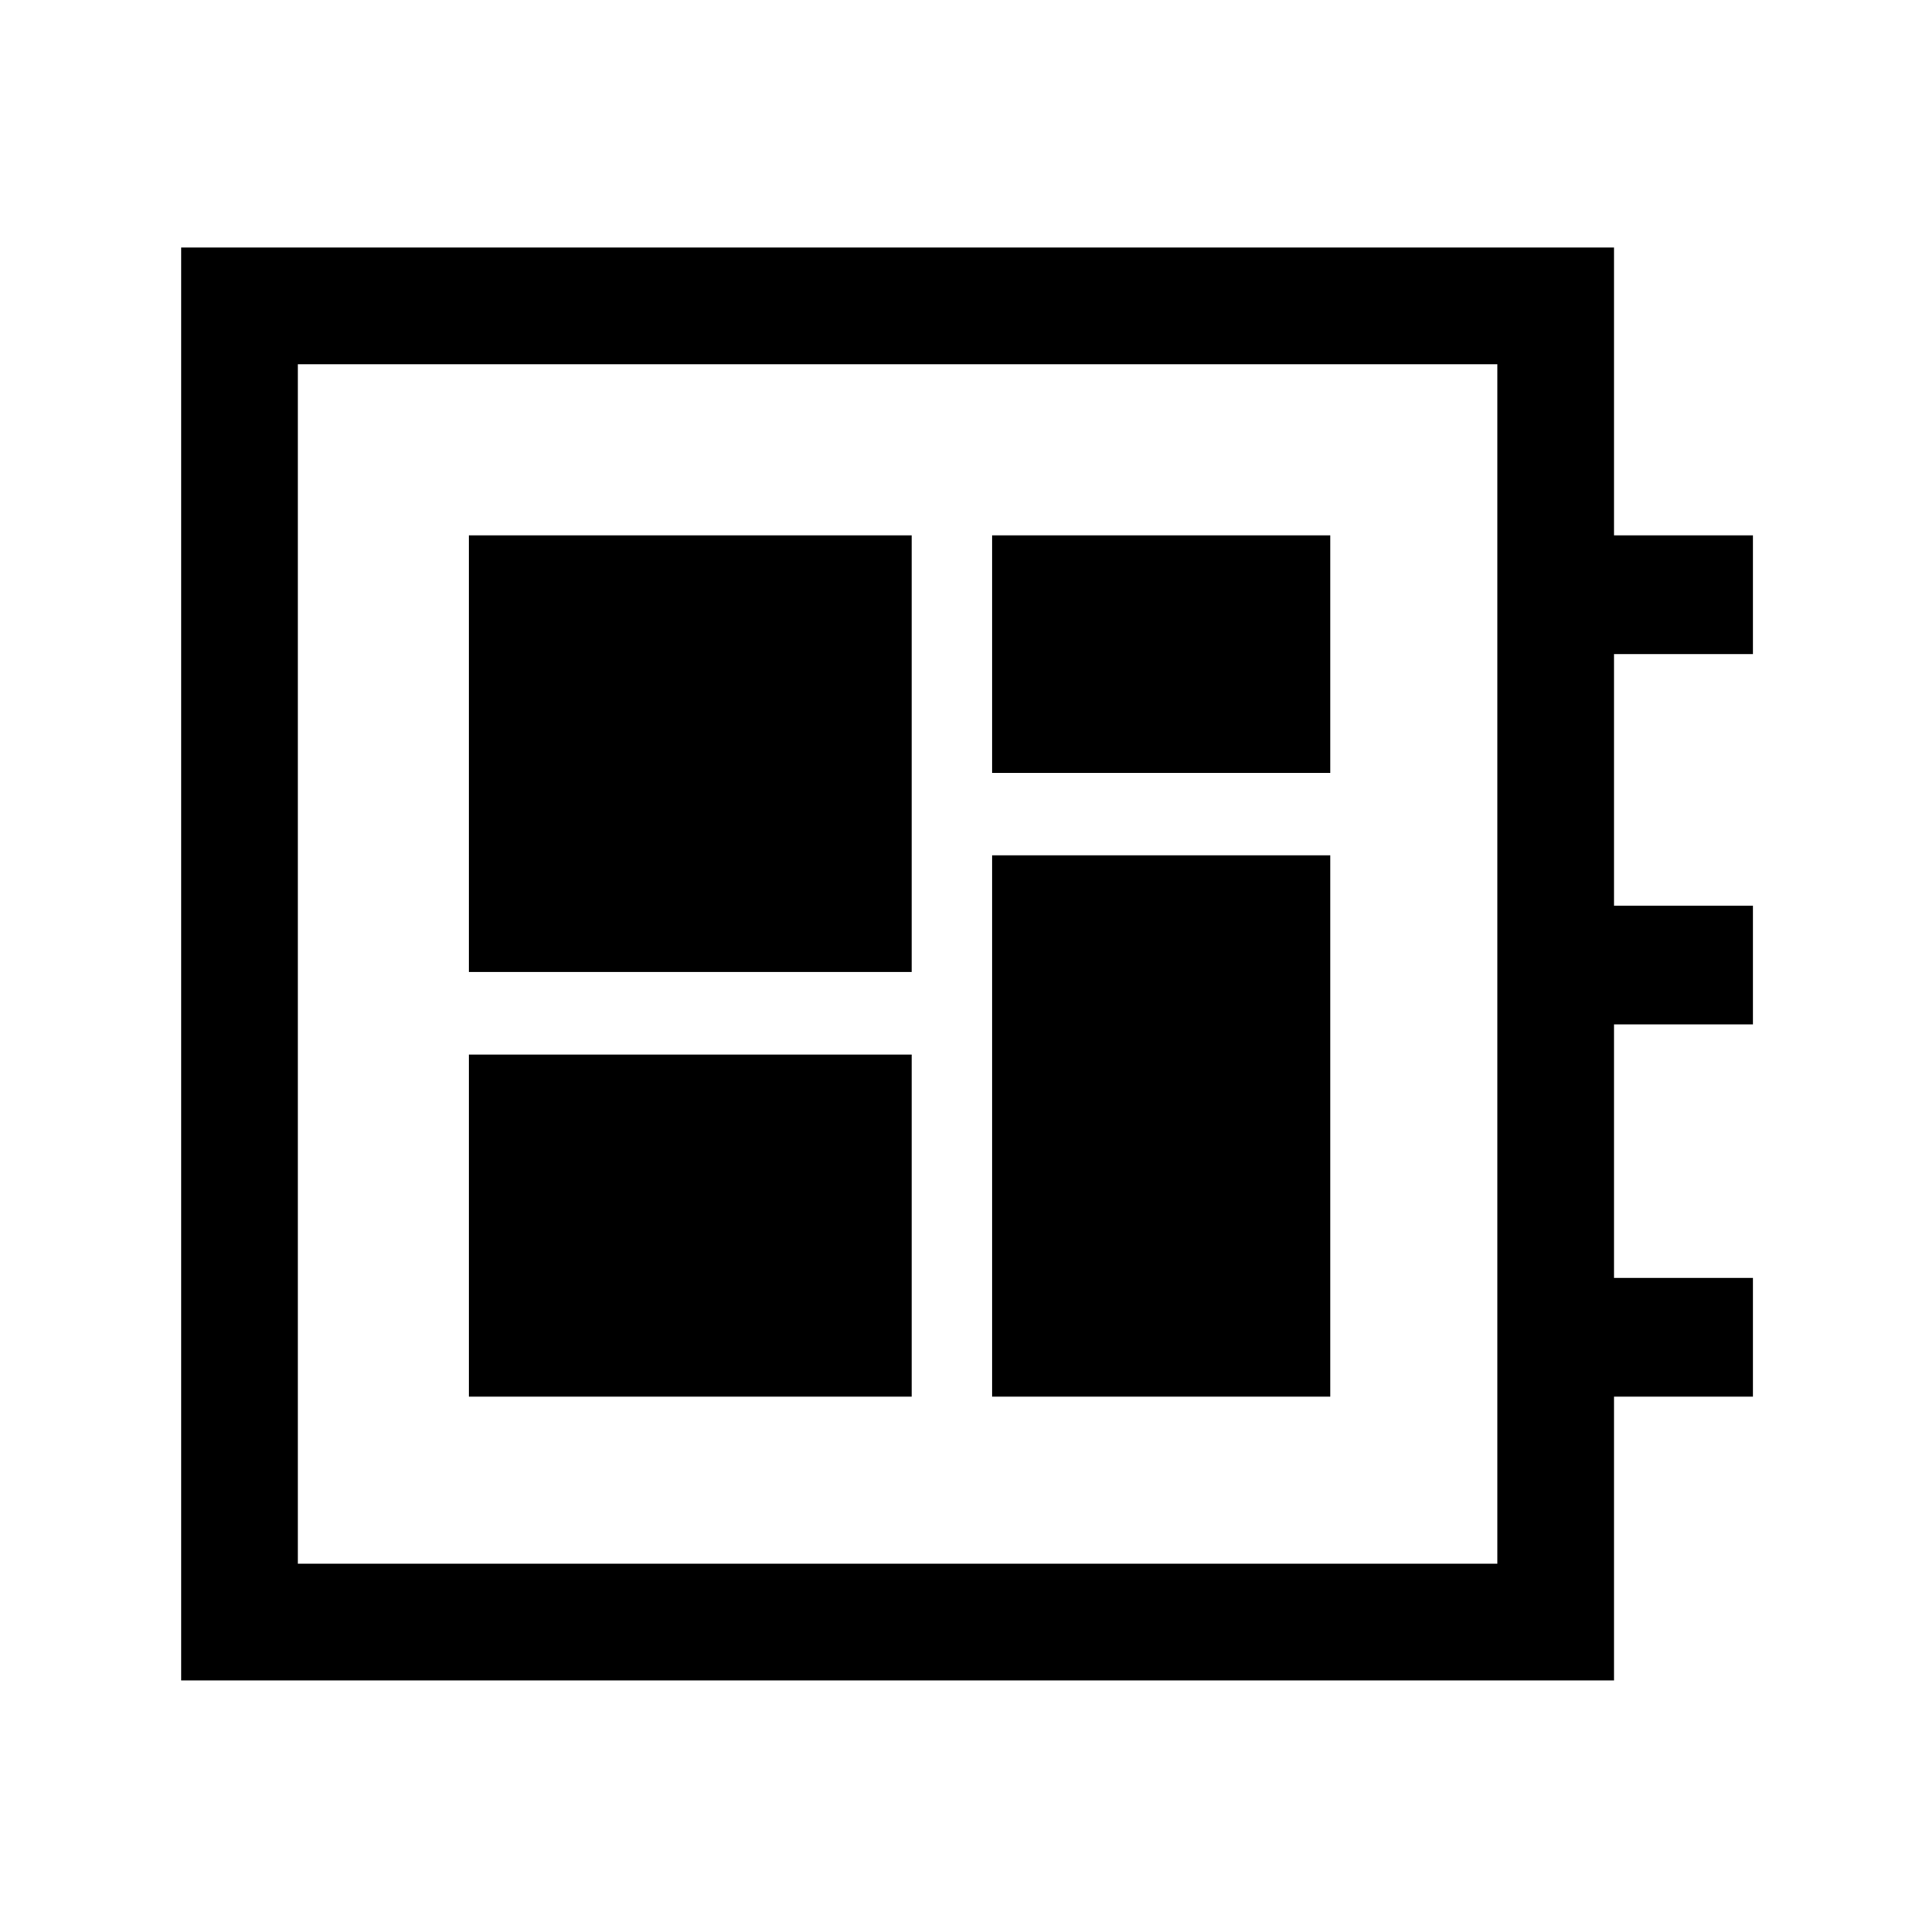 <svg xmlns="http://www.w3.org/2000/svg" height="48" width="48"><path d="M4.5 41.75V6.15h35.6v7.15h3.45v2.95H40.1v6.25h3.45v2.95H40.1v6.3h3.45v2.95H40.1v7.05Zm2.9-2.9h29.8V9.05H7.4Zm4.25-4.15h11v-8.5h-11Zm13-15.5h8.4v-5.9h-8.4Zm-13 4.95h11V13.3h-11Zm13 10.55h8.4V21.25h-8.4ZM7.4 38.85V9.05v29.8Z"/></svg>